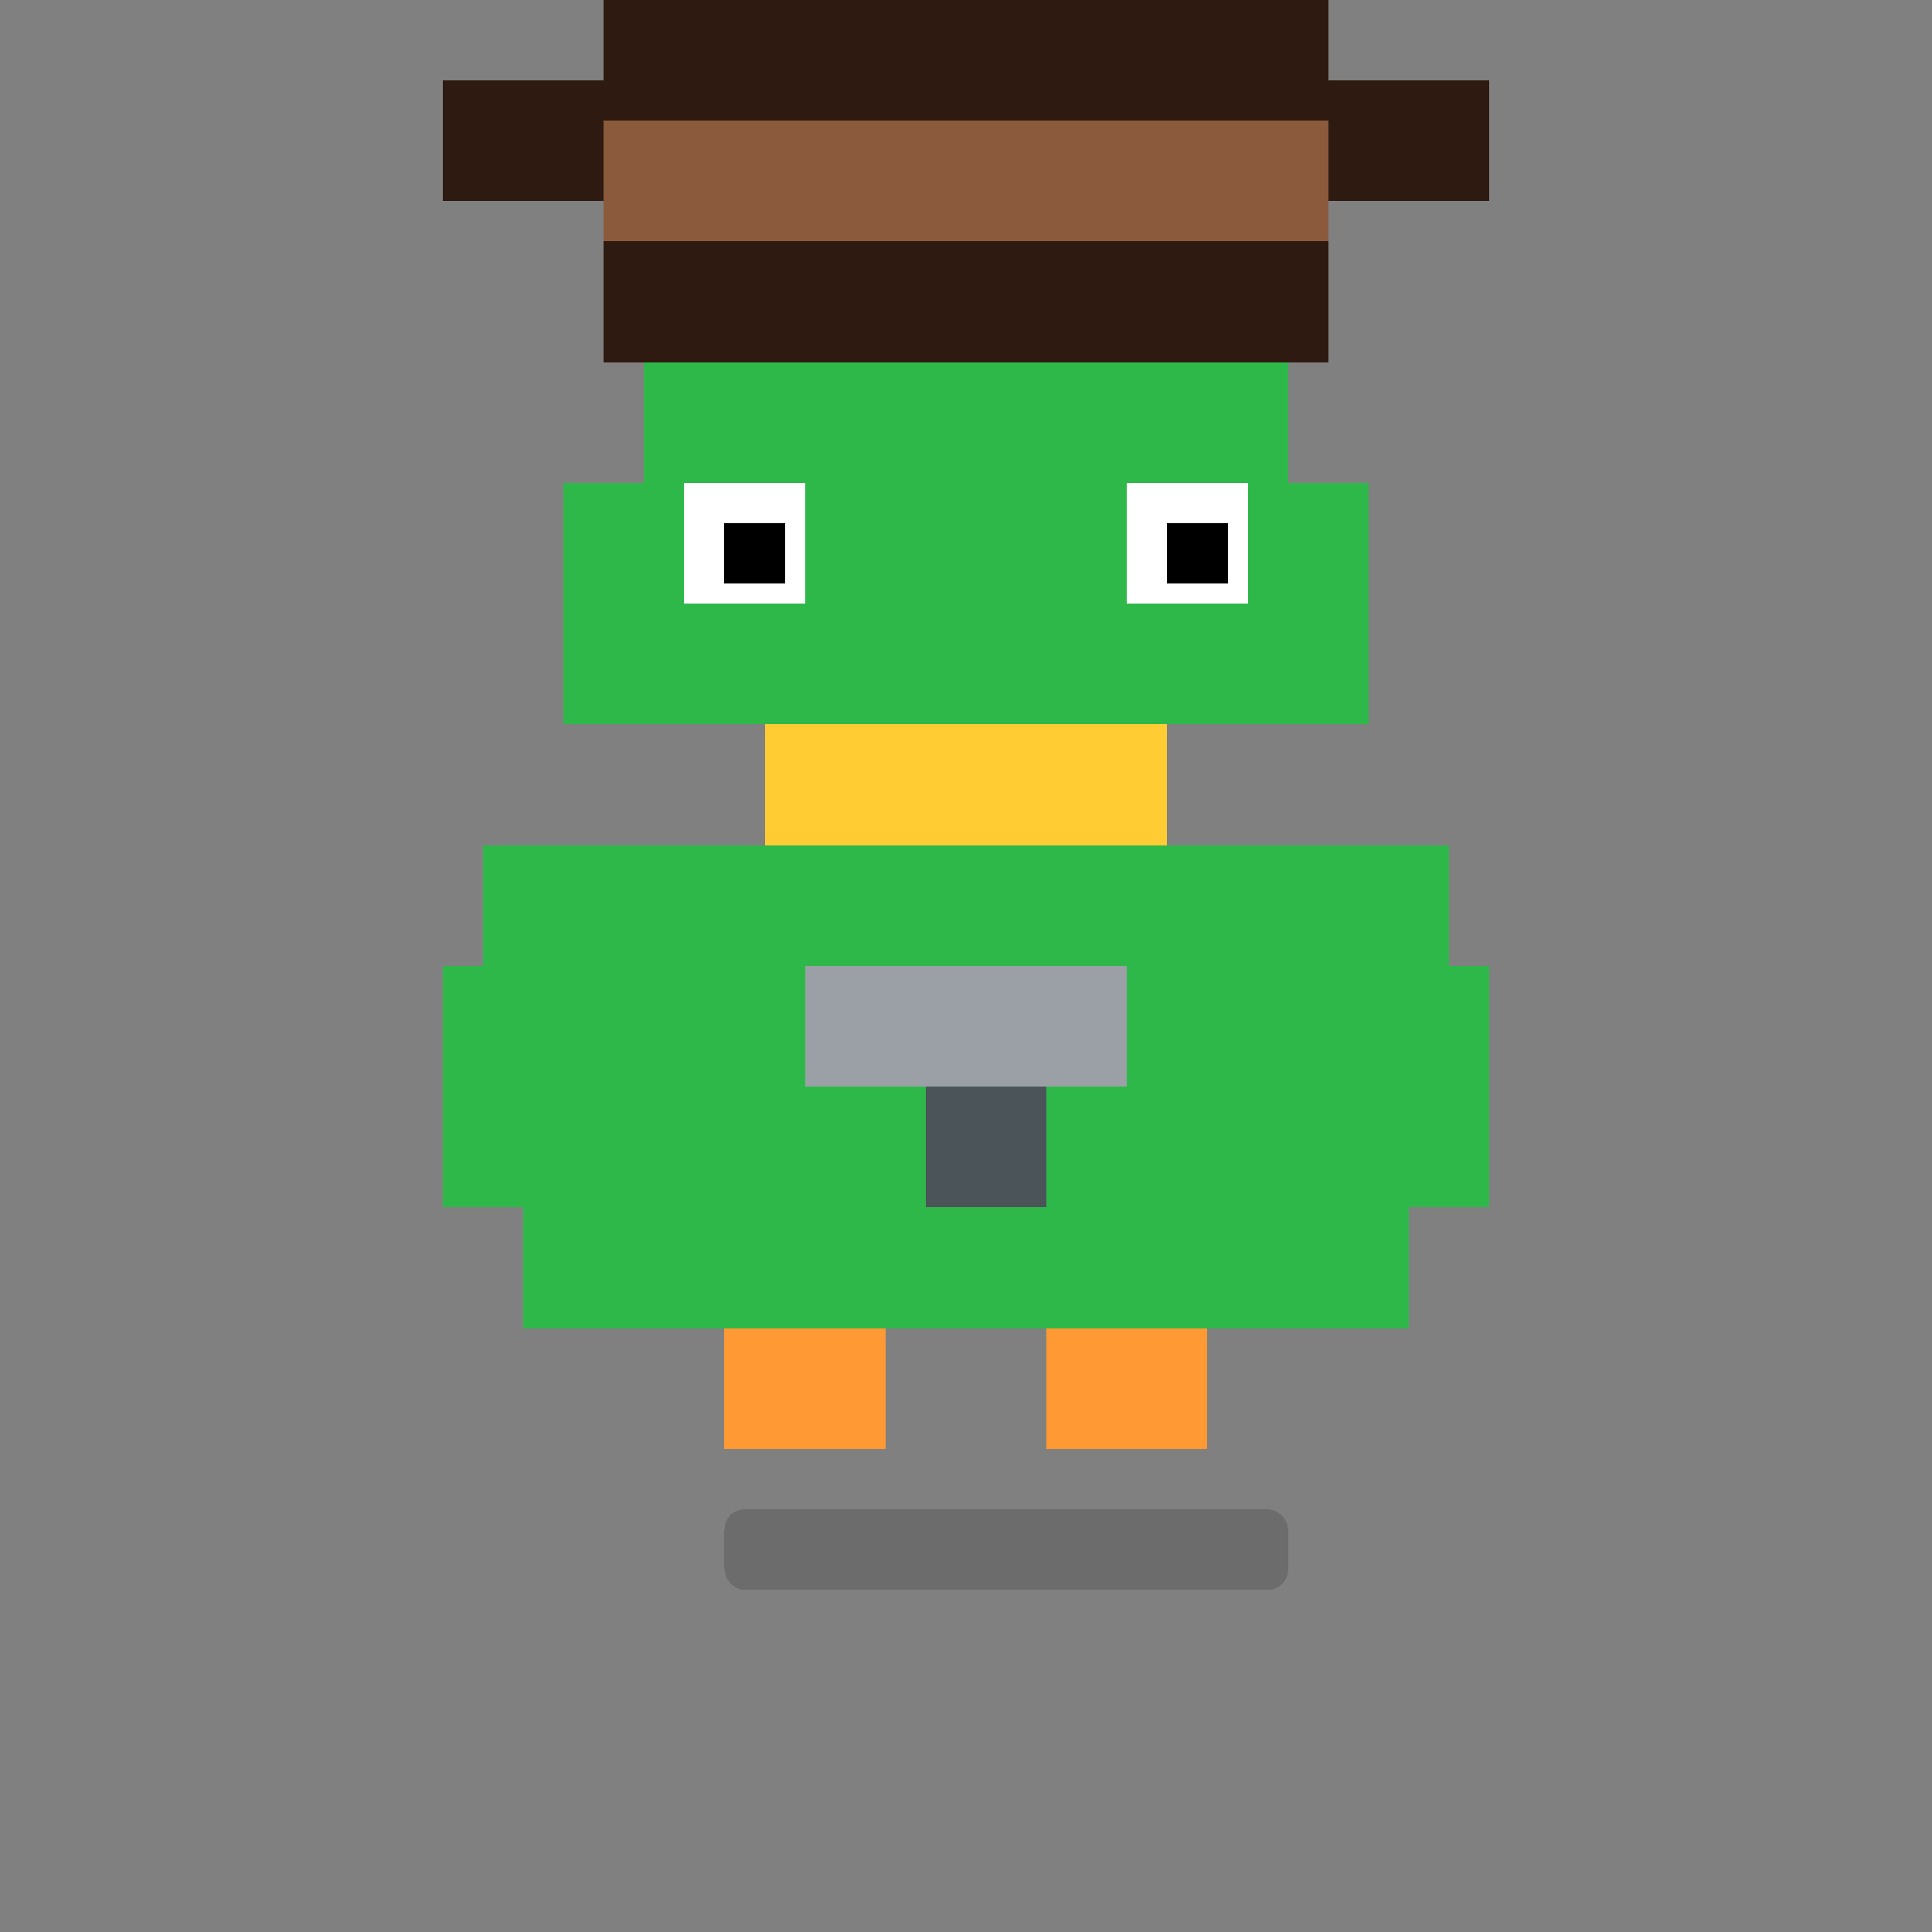 <svg xmlns="http://www.w3.org/2000/svg" viewBox="0 0 192 192" width="384" height="384" shape-rendering="crispEdges">
  <rect x="0" y="0" width="192" height="192" fill="#808080" stroke="none"/>
  <!-- FRONT VIEW: duck detective facing forward -->

  <!-- Fedora (large, symmetrical) -->
  <rect x="44" y="8"  width="104" height="12" fill="#2e1a10"/>
  <rect x="60" y="0"  width="72"  height="12" fill="#2e1a10"/>
  <rect x="60" y="12" width="72"  height="12" fill="#8b5a3c"/>
  <rect x="60" y="24" width="72"  height="12" fill="#2e1a10"/>

  <!-- Head outline -->
  <rect x="64" y="36" width="64" height="12" fill="#125018"/>
  <rect x="56" y="48" width="80" height="12" fill="#125018"/>
  <rect x="56" y="60" width="80" height="12" fill="#125018"/>

  <!-- Head fill -->
  <rect x="64" y="36" width="64" height="12" fill="#2fb84a"/>
  <rect x="56" y="48" width="80" height="12" fill="#2fb84a"/>
  <rect x="56" y="60" width="80" height="12" fill="#2fb84a"/>

  <!-- Eyes (both) -->
  <rect x="68" y="48" width="12" height="12" fill="#ffffff"/>
  <rect x="72" y="52" width="6"  height="6"  fill="#000000"/>
  <rect x="112" y="48" width="12" height="12" fill="#ffffff"/>
  <rect x="116" y="52" width="6"  height="6"  fill="#000000"/>

  <!-- Beak (centered) -->
  <rect x="76" y="72" width="40" height="12" fill="#ffcc33"/>
  <rect x="84" y="84" width="24" height="12" fill="#ffcc33"/>

  <!-- Body outline -->
  <rect x="48" y="84"  width="96" height="12" fill="#125018"/>
  <rect x="44" y="96"  width="104" height="12" fill="#125018"/>
  <rect x="44" y="108" width="104" height="12" fill="#125018"/>
  <rect x="52" y="120" width="88"  height="12" fill="#125018"/>

  <!-- Body fill -->
  <rect x="48" y="84"  width="96" height="12" fill="#2fb84a"/>
  <rect x="44" y="96"  width="104" height="12" fill="#2fb84a"/>
  <rect x="44" y="108" width="104" height="12" fill="#2fb84a"/>
  <rect x="52" y="120" width="88"  height="12" fill="#2fb84a"/>

  <!-- Gun held across chest -->
  <rect x="80" y="96" width="32" height="12" fill="#9aa0a6"/>
  <rect x="92" y="108" width="12" height="12" fill="#4b5458"/>

  <!-- Feet (forward-facing) -->
  <rect x="72" y="132" width="16" height="12" fill="#ff9933"/>
  <rect x="104" y="132" width="16" height="12" fill="#ff9933"/>

  <!-- Shadow -->
  <rect x="72" y="150" width="56" height="8" fill="#000000" opacity="0.16" rx="2"/>
</svg>